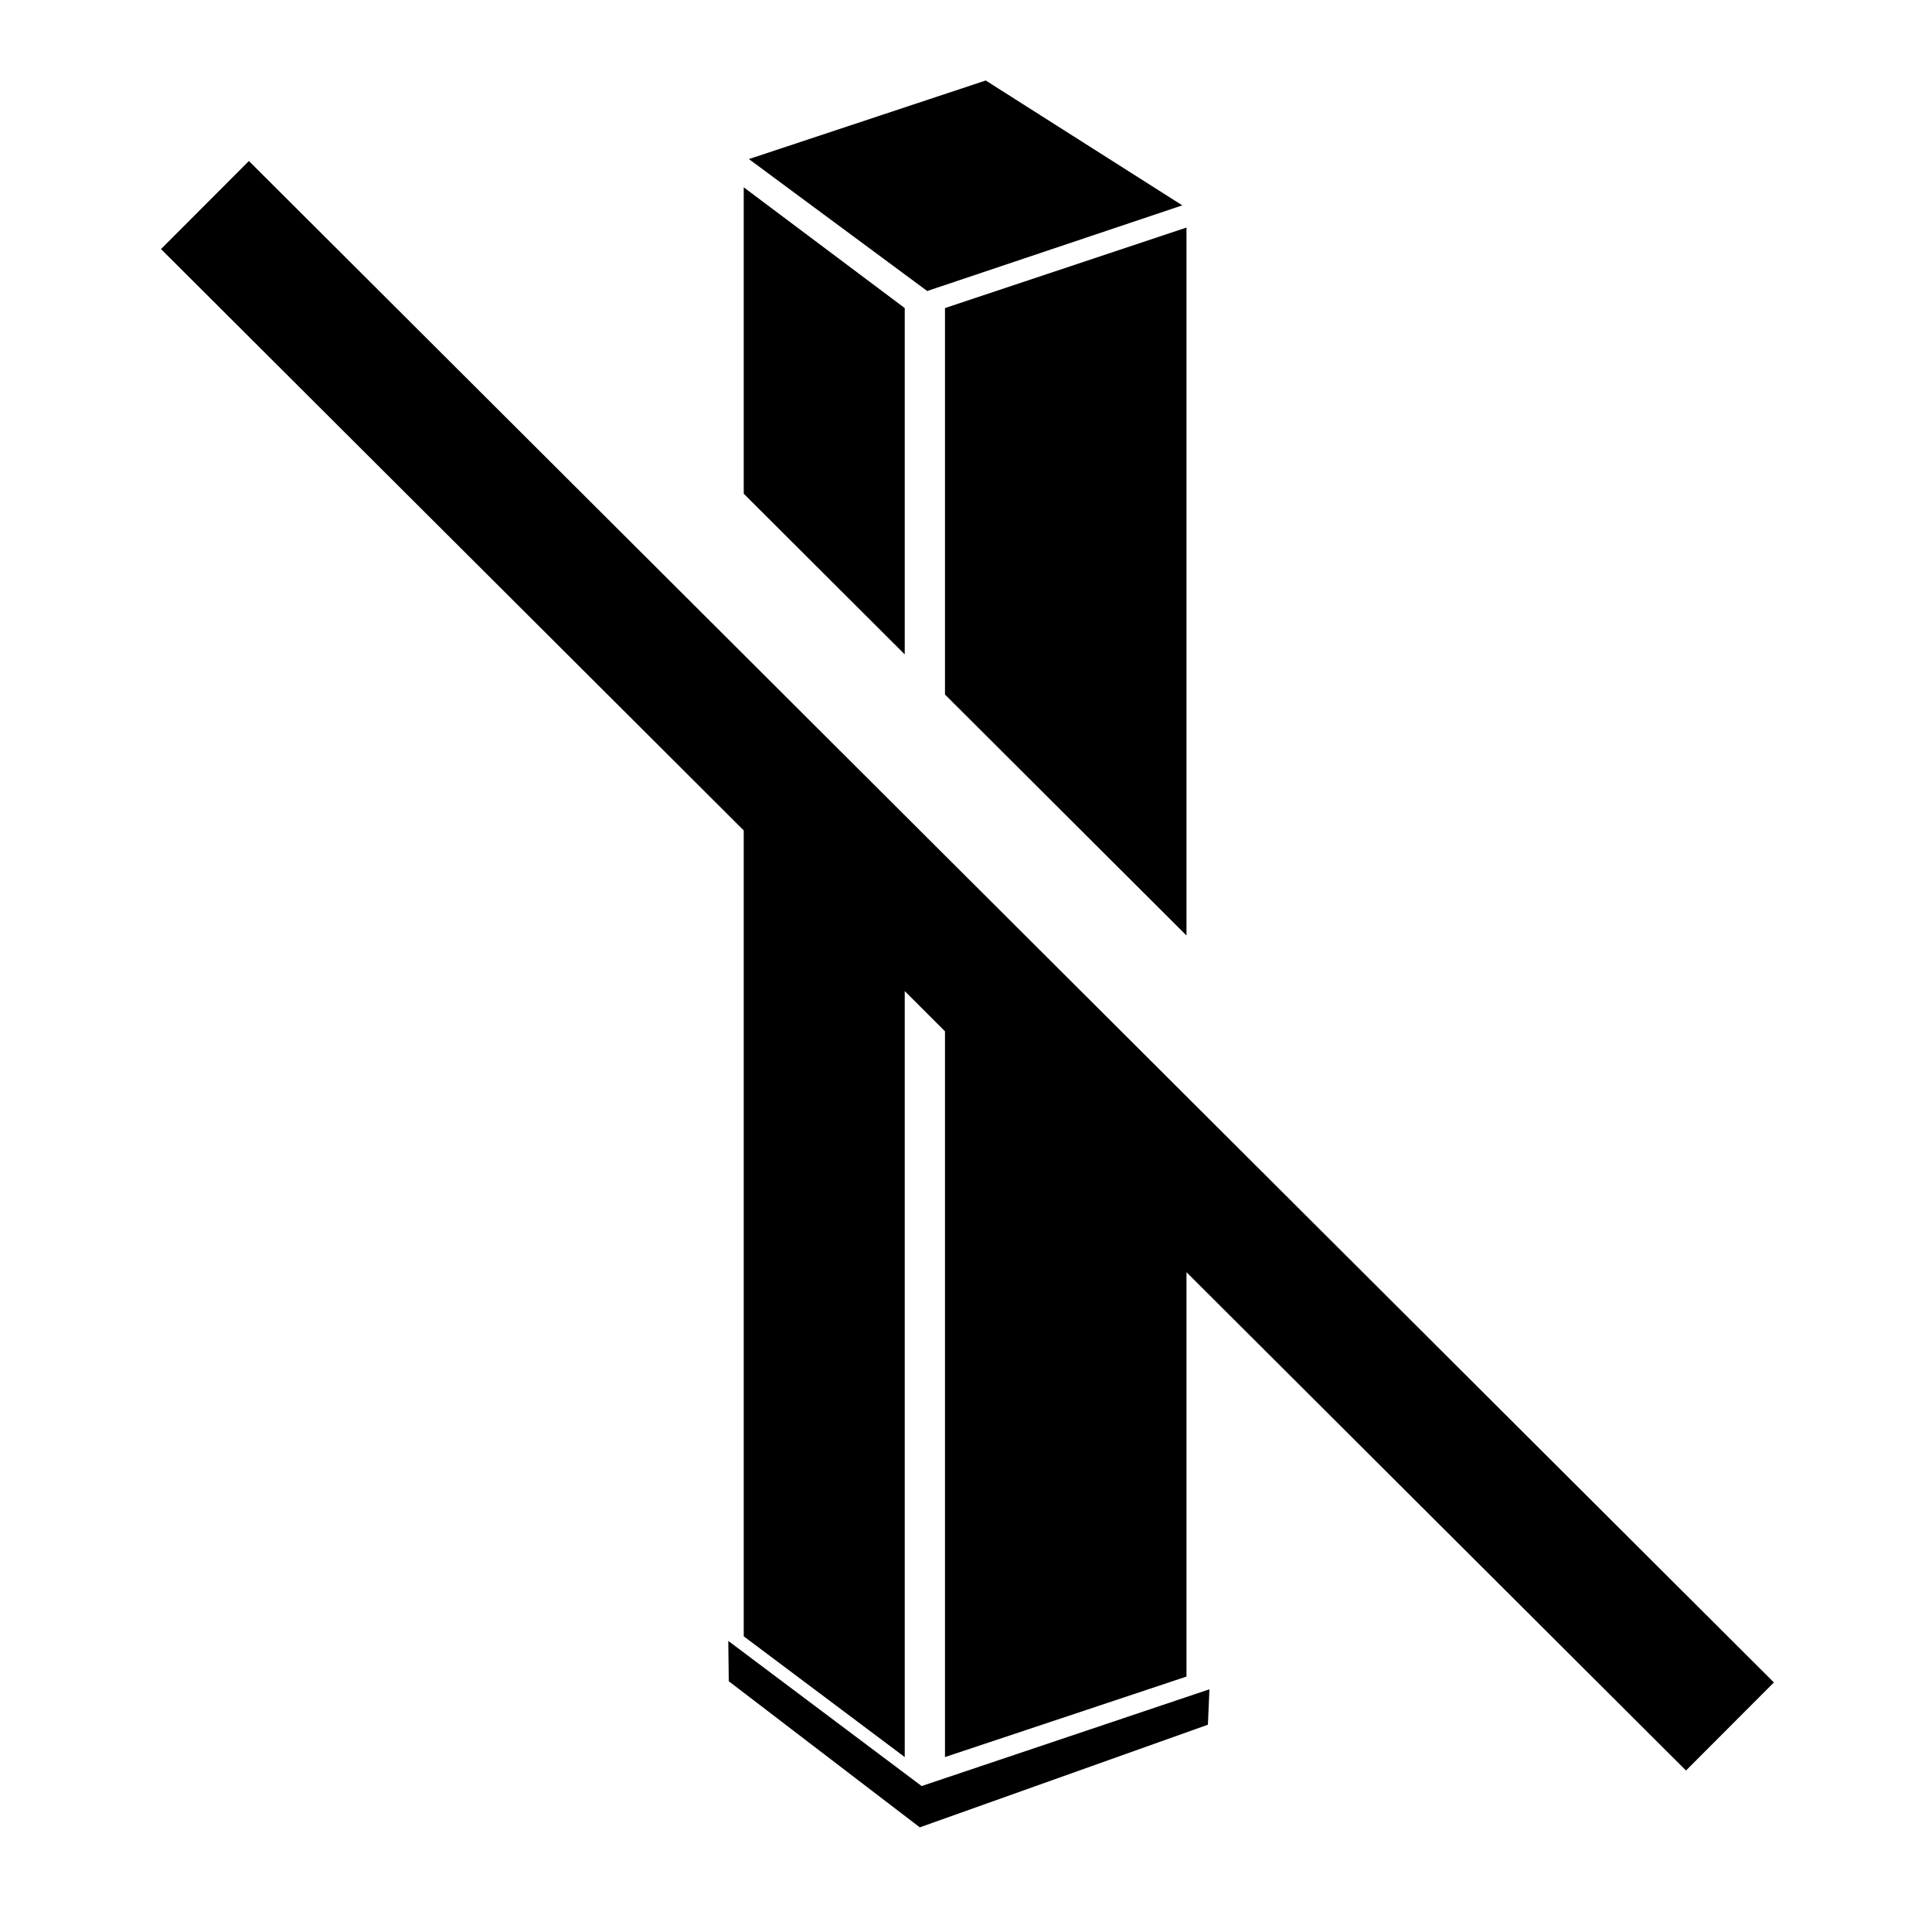 <svg width="24" height="24" viewBox="0 0 24 24" fill="none" xmlns="http://www.w3.org/2000/svg">
<style>path{fill:#000}@media (prefers-color-scheme:dark){path{fill:#fff}}</style>
<path fill-rule="evenodd" clip-rule="evenodd" d="M9.239 10.316V20.327L11.239 21.827V12.312L11.739 12.811V21.827L14.739 20.827V15.804L20.944 21.994L22.036 20.9L3.092 2L2 3.094L9.239 10.316ZM11.739 8.628L14.739 11.621V2.827L11.739 3.827V8.628ZM9.239 6.133L11.239 8.129V3.827L9.239 2.327V6.133ZM12.245 1L9.303 1.976L11.518 3.615L14.687 2.551L12.245 1ZM9.047 20.384L11.449 22.187L15.024 20.985L15.005 21.425L11.426 22.7L9.053 20.885L9.047 20.384Z" fill="black"/>
</svg>
